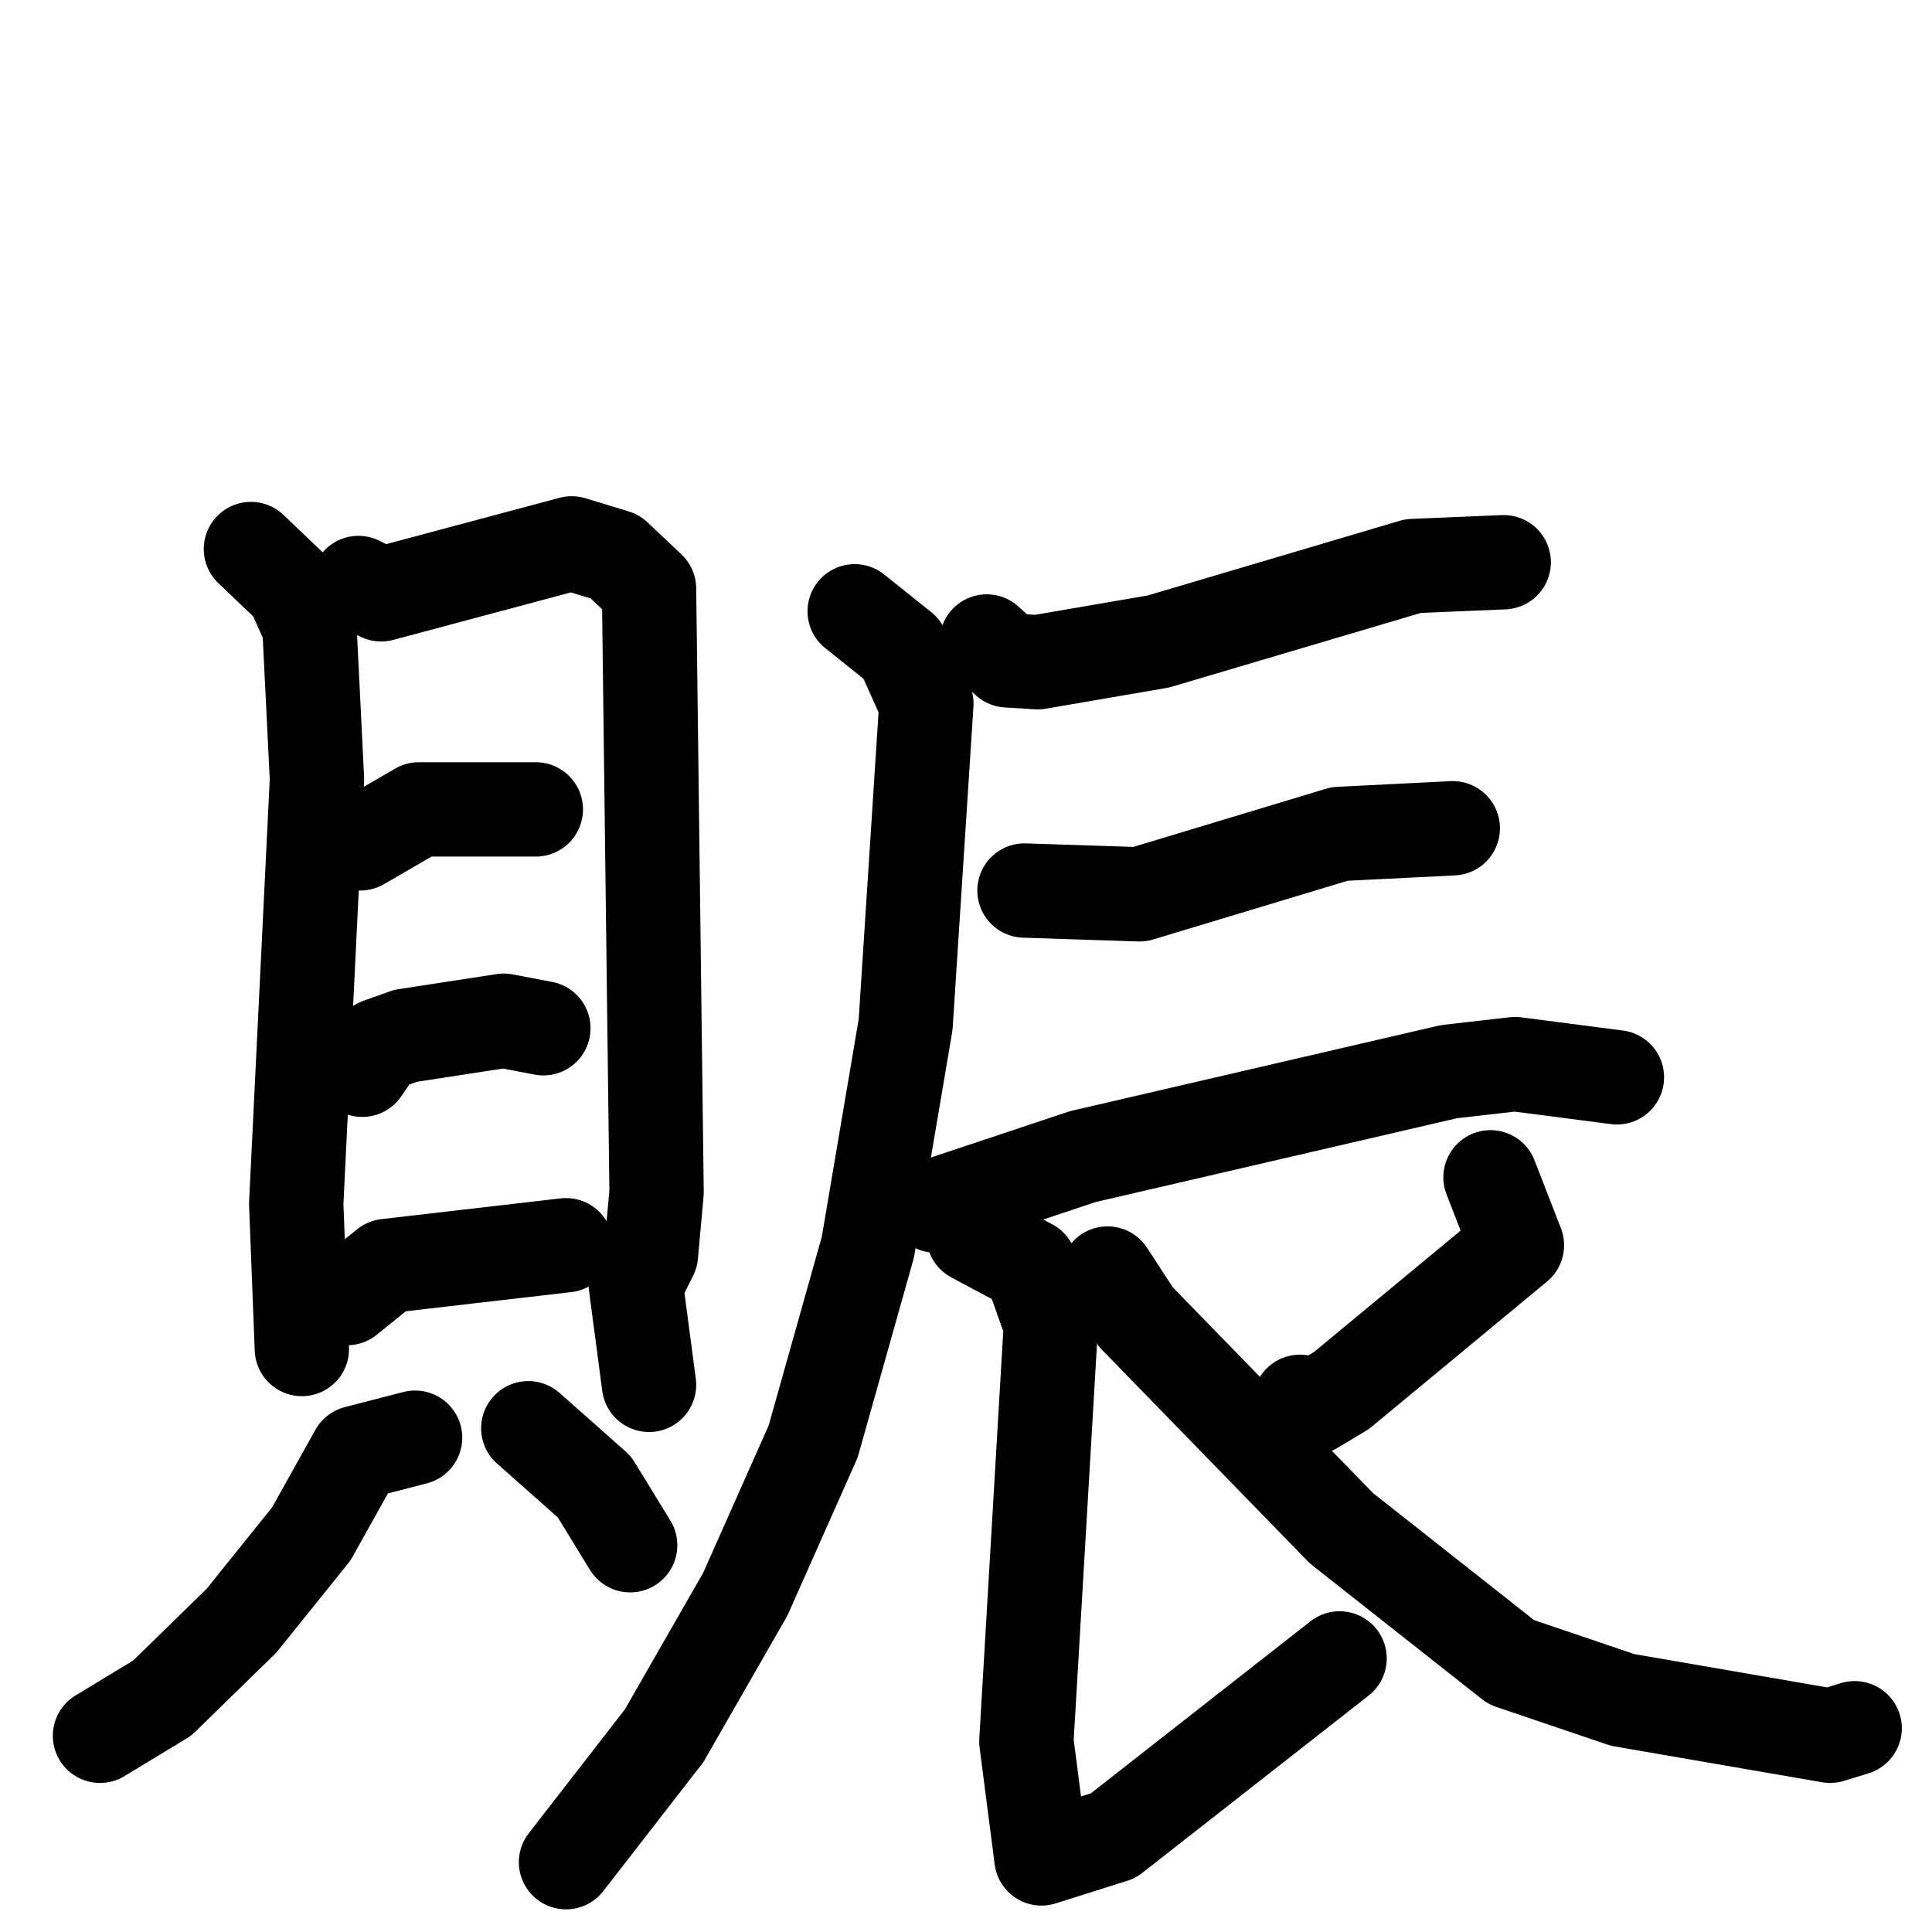<svg xmlns="http://www.w3.org/2000/svg" viewBox="0 0 1024 1024">
  <g style="fill:none;stroke:#000000;stroke-width:50;stroke-linecap:round;stroke-linejoin:round;" transform="scale(1, 1) translate(0, 0)">
    <path d="M 133.0,291.0 L 155.0,312.0 L 164.0,332.0 L 168.0,413.0 L 157.0,638.0 L 160.0,715.0"/>
    <path d="M 190.0,309.0 L 202.0,315.0 L 303.0,288.0 L 326.0,295.0 L 344.0,312.0 L 348.0,632.0 L 345.0,665.0 L 337.0,681.0 L 344.0,734.0"/>
    <path d="M 191.0,447.0 L 222.0,429.0 L 284.0,429.0"/>
    <path d="M 192.0,567.0 L 201.0,554.0 L 215.0,549.0 L 267.0,541.0 L 288.0,545.0"/>
    <path d="M 184.0,688.0 L 205.0,671.0 L 300.0,660.0"/>
    <path d="M 220.0,762.0 L 189.0,770.0 L 165.0,813.0 L 128.0,859.0 L 86.0,900.0 L 53.0,920.0"/>
    <path d="M 280.0,757.0 L 315.0,788.0 L 334.0,819.0"/>
    <path d="M 523.0,340.0 L 534.0,350.0 L 550.0,351.0 L 614.0,340.0 L 749.0,300.0 L 797.0,298.0"/>
    <path d="M 453.0,324.0 L 478.0,344.0 L 491.0,373.0 L 480.0,543.0 L 460.0,661.0 L 431.0,764.0 L 395.0,845.0 L 352.0,920.0 L 300.0,987.0"/>
    <path d="M 543.0,472.0 L 604.0,474.0 L 710.0,442.0 L 770.0,439.0"/>
    <path d="M 496.0,639.0 L 574.0,613.0 L 768.0,568.0 L 803.0,564.0 L 857.0,571.0"/>
    <path d="M 516.0,655.0 L 546.0,671.0 L 557.0,702.0 L 544.0,923.0 L 552.0,985.0 L 590.0,973.0 L 710.0,879.0"/>
    <path d="M 790.0,624.0 L 804.0,660.0 L 711.0,737.0 L 696.0,746.0 L 689.0,743.0"/>
    <path d="M 587.0,675.0 L 602.0,698.0 L 711.0,810.0 L 801.0,881.0 L 860.0,901.0 L 970.0,920.0 L 983.0,916.0"/>
  </g>
</svg>
